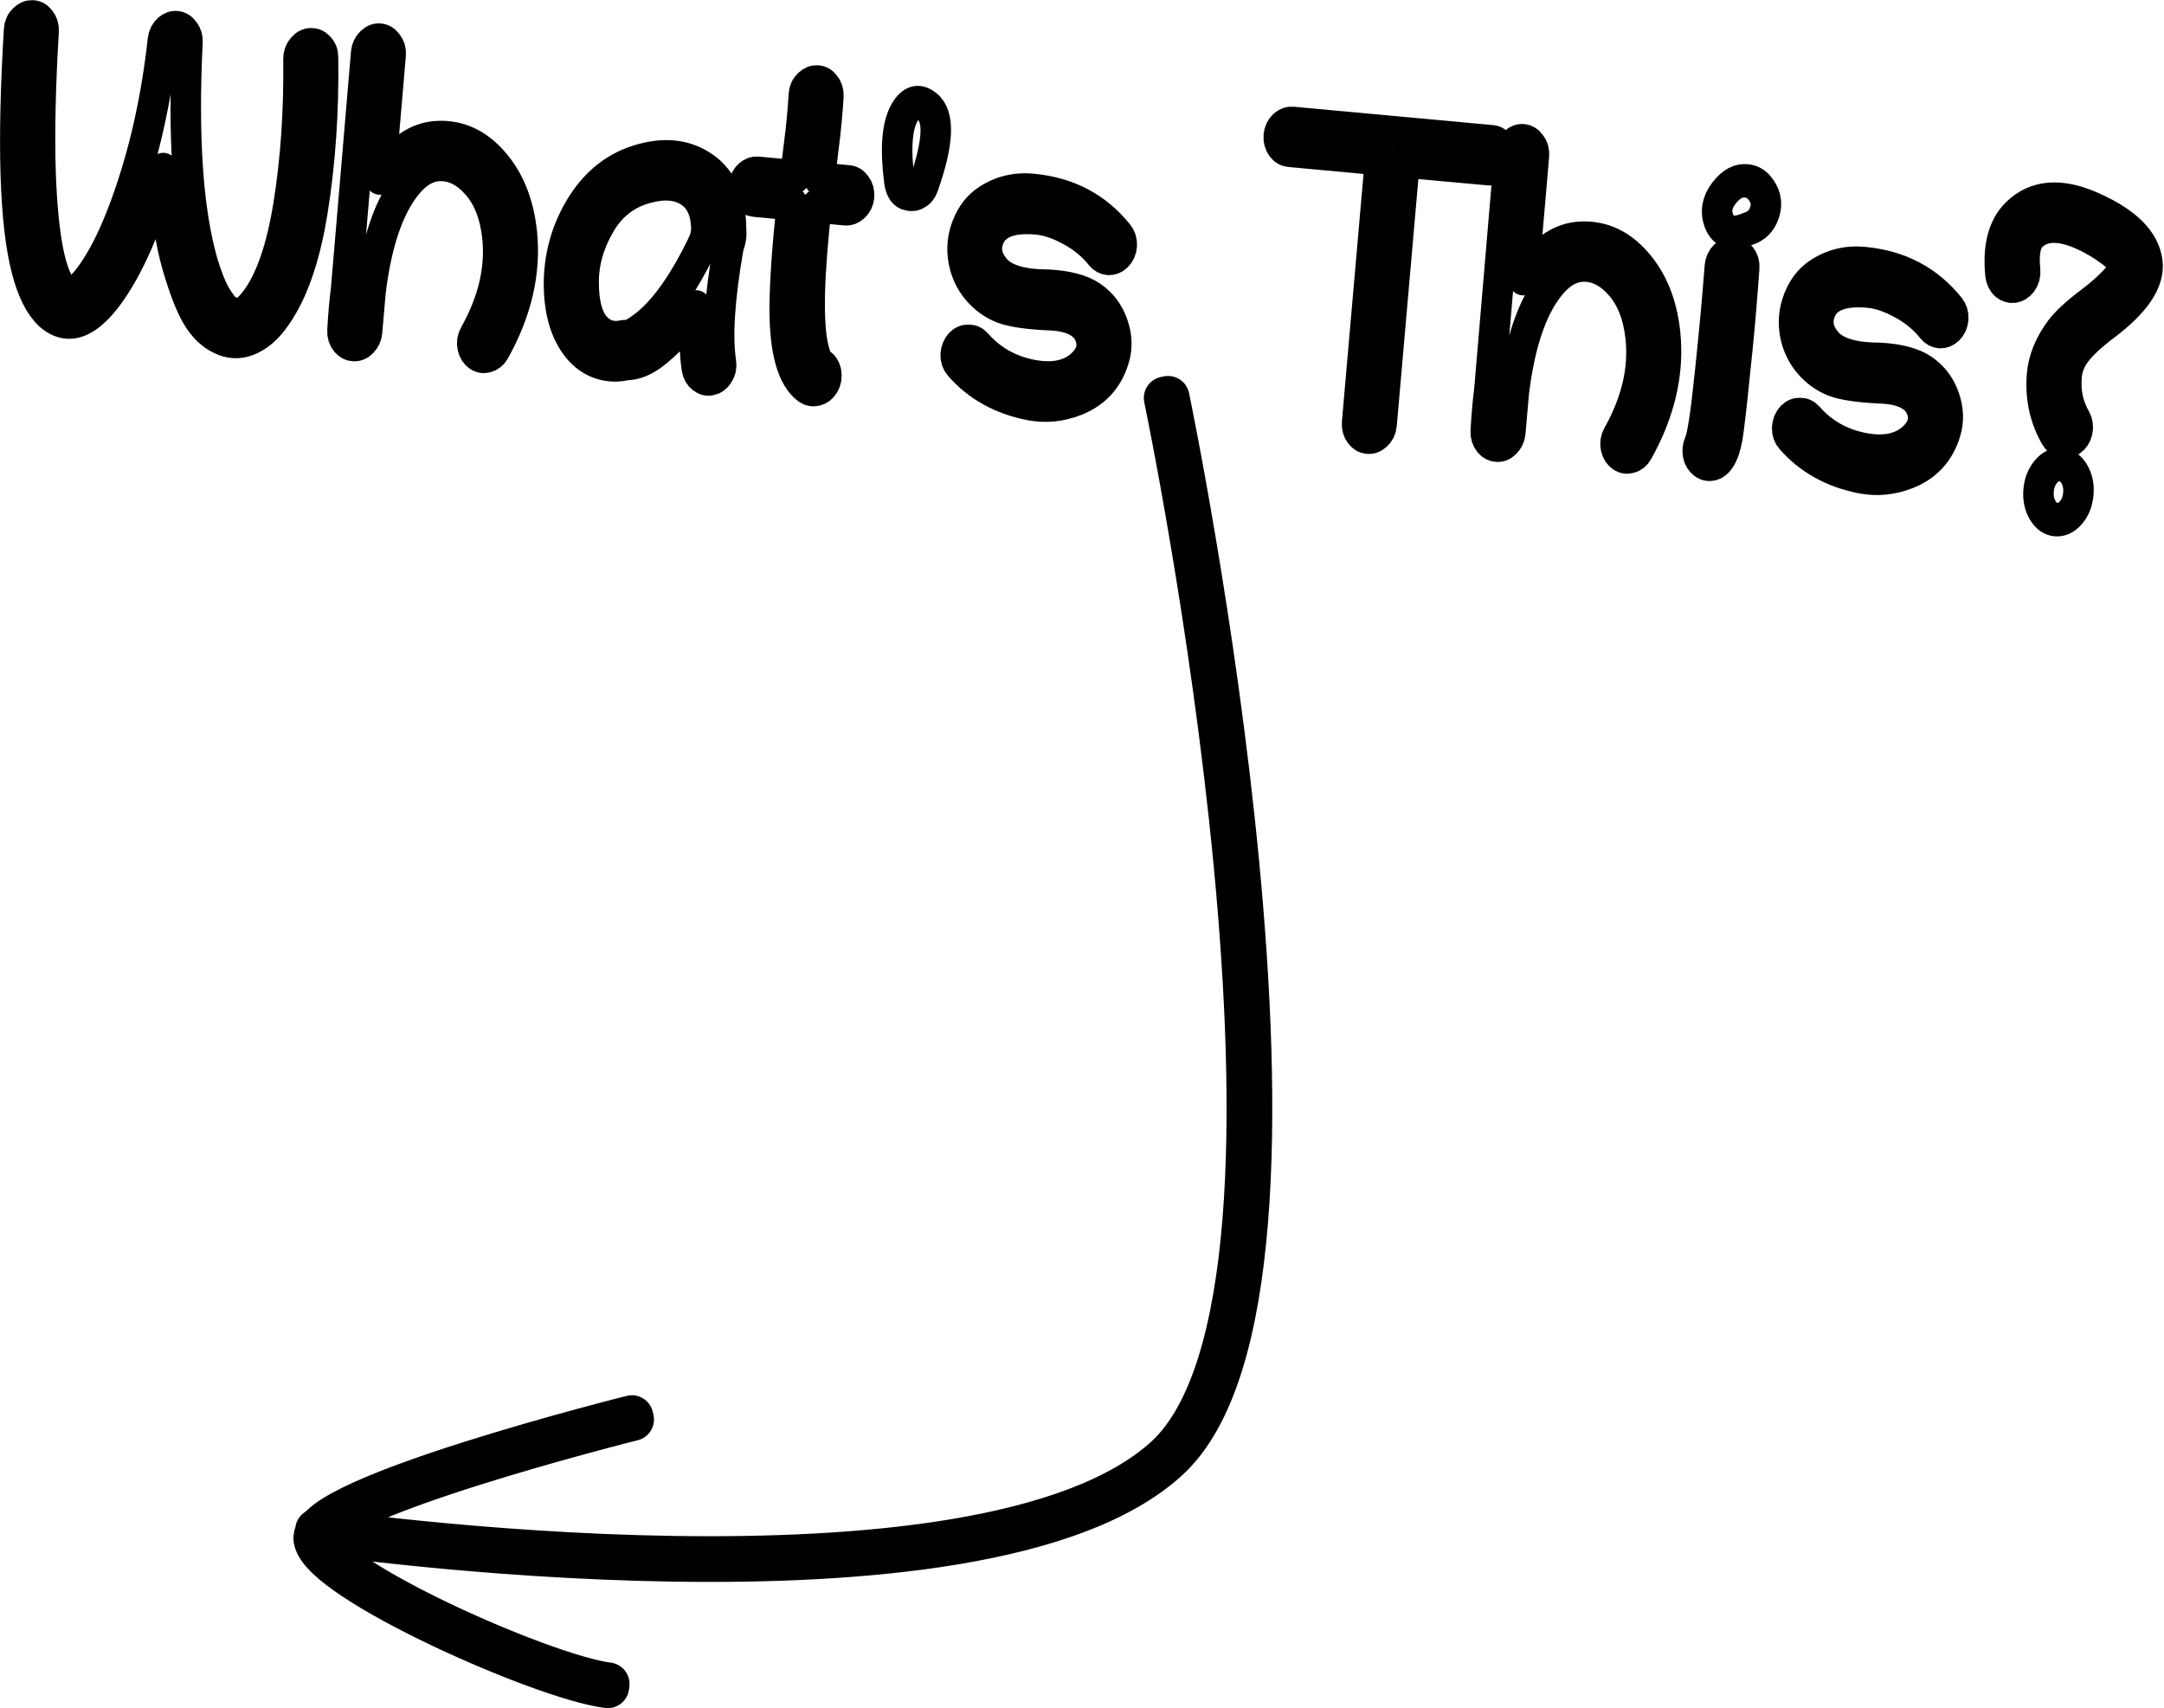 <?xml version="1.0" encoding="UTF-8" standalone="no"?>
<svg
   xmlns:dc="http://purl.org/dc/elements/1.1/"
   xmlns:cc="http://creativecommons.org/ns#"
   xmlns:rdf="http://www.w3.org/1999/02/22-rdf-syntax-ns#"
   xmlns:svg="http://www.w3.org/2000/svg"
   xmlns="http://www.w3.org/2000/svg"
   id="svg8"
   version="1.1"
   viewBox="0 0 202.027 159.45"
   height="159.45mm"
   width="202.027mm">
  <defs
     id="defs2">
    <marker
       style="overflow:visible"
       id="Arrow1Mstart"
       refX="0"
       refY="0"
       orient="auto">
      <path
         transform="matrix(0.4,0,0,0.4,4,0)"
         style="fill:#000000;fill-opacity:1;fill-rule:evenodd;stroke:#000000;stroke-width:1pt;stroke-opacity:1"
         d="M 0,0 5,-5 -12.5,0 5,5 Z"
         id="path4533" />
    </marker>
  </defs>
  <g
     transform="translate(17.446,-4.366)"
     id="layer1">
    <path
       d="m 41.545,136.611 c 0,0 -7.563,1.89 -15.033,4.254 -3.735,1.182 -7.446,2.482 -10.184,3.727 -1.369,0.622 -2.495,1.229 -3.264,1.809 -0.384,0.29 -0.68,0.572 -0.873,0.854 -0.193,0.281 -0.283,0.57 -0.227,0.85 0.105,0.524 0.526,1.089 1.178,1.709 0.651,0.62 1.538,1.291 2.6,1.99 2.123,1.399 4.938,2.913 7.918,4.332 5.961,2.838 12.563,5.298 15.633,5.682 l 0.033,-0.262 c -2.977,-0.372 -9.605,-2.827 -15.551,-5.658 -2.973,-1.416 -5.781,-2.926 -7.887,-4.314 -1.053,-0.694 -1.931,-1.358 -2.564,-1.961 -0.633,-0.603 -1.015,-1.147 -1.1,-1.568 -0.039,-0.193 0.018,-0.406 0.186,-0.65 0.167,-0.245 0.444,-0.512 0.814,-0.791 0.74,-0.558 1.853,-1.161 3.213,-1.779 2.719,-1.236 6.424,-2.534 10.154,-3.715 7.46,-2.361 15.018,-4.25 15.018,-4.25 z m 50.055,-95.15 -0.26,0.055 c 0,0 4.345,20.783 6.518,43.547 1.086,11.382 1.63,23.26 0.816,33.275 -0.814,10.015 -2.997,18.159 -7.293,22.082 -4.313,3.938 -11.426,6.349 -19.67,7.729 -8.244,1.38 -17.617,1.733 -26.447,1.592 -17.66,-0.283 -33.15,-2.549 -33.15,-2.549 l -0.037,0.262 c 0,0 15.503,2.269 33.184,2.553 8.84,0.142 18.225,-0.212 26.494,-1.596 8.269,-1.384 15.424,-3.796 19.805,-7.795 4.397,-4.015 6.563,-12.215 7.379,-22.256 0.816,-10.041 0.271,-21.931 -0.816,-33.322 -2.174,-22.782 -6.521,-43.576 -6.521,-43.576 z"
       style="color:#000000;font-style:normal;font-variant:normal;font-weight:normal;font-stretch:normal;font-size:medium;line-height:normal;font-family:sans-serif;font-variant-ligatures:normal;font-variant-position:normal;font-variant-caps:normal;font-variant-numeric:normal;font-variant-alternates:normal;font-feature-settings:normal;text-indent:0;text-align:start;text-decoration:none;text-decoration-line:none;text-decoration-style:solid;text-decoration-color:#000000;letter-spacing:normal;word-spacing:normal;text-transform:none;writing-mode:lr-tb;direction:ltr;text-orientation:mixed;dominant-baseline:auto;baseline-shift:baseline;text-anchor:start;white-space:normal;shape-padding:0;clip-rule:nonzero;display:inline;overflow:visible;visibility:visible;opacity:1;isolation:auto;mix-blend-mode:normal;color-interpolation:sRGB;color-interpolation-filters:linearRGB;solid-color:#000000;solid-opacity:1;vector-effect:none;fill:none;fill-opacity:1;fill-rule:nonzero;stroke:#000000;stroke-width:4;stroke-linecap:round;stroke-linejoin:round;stroke-miterlimit:4;stroke-dasharray:none;stroke-dashoffset:0;stroke-opacity:1;color-rendering:auto;image-rendering:auto;shape-rendering:auto;text-rendering:auto;enable-background:accumulate"
       id="path12" />
    <g
       id="flowRoot4867"
       style="font-style:normal;font-variant:normal;font-weight:normal;font-stretch:normal;font-size:96px;line-height:1.25;font-family:Chilanka;-inkscape-font-specification:'Chilanka, Normal';font-variant-ligatures:normal;font-variant-caps:normal;font-variant-numeric:normal;font-feature-settings:normal;text-align:start;letter-spacing:0px;word-spacing:0px;writing-mode:lr-tb;text-anchor:start;fill:none;fill-opacity:1;stroke:#000000;stroke-width:7.559;stroke-linecap:round;stroke-linejoin:round;stroke-miterlimit:4;stroke-dasharray:none;stroke-opacity:1"
       transform="matrix(0.375,0.033,-0.036,0.412,-30.697,-26.431)"
       aria-label="What's This?">
      <path
         id="path4946"
         style="fill:none;stroke:#000000;stroke-width:7.559;stroke-linecap:round;stroke-linejoin:round;stroke-miterlimit:4;stroke-dasharray:none;stroke-opacity:1"
         d="m 48.389,75.518 q 0.891,-0.938 2.109,-0.984 1.266,-0.047 2.156,0.844 0.938,0.891 0.984,2.109 0.562,18.797 2.297,31.922 3.047,22.547 8.625,26.484 0.75,0.516 1.219,0.516 0.469,-0.047 1.359,-0.797 2.625,-2.109 5.391,-7.406 2.812,-5.344 5.109,-13.172 5.156,-17.437 5.672,-37.969 0.047,-1.219 0.938,-2.109 0.938,-0.891 2.156,-0.844 1.266,0.047 2.109,0.984 0.844,0.891 0.891,1.922 1.359,32.391 8.484,49.406 2.062,4.828 4.125,7.5 2.109,2.672 3.422,3.141 1.359,0.422 2.25,0.375 1.781,-0.094 3.938,-3.188 5.062,-7.219 6.281,-22.594 1.219,-15.422 -0.703,-33 -0.141,-1.219 0.656,-2.203 0.797,-1.031 2.016,-1.172 1.266,-0.141 2.25,0.656 1.031,0.797 1.125,2.062 2.016,18.141 0.703,34.641 -1.312,16.5 -7.312,25.078 -2.484,3.562 -5.812,5.016 -3.328,1.453 -6.938,0.188 -3.609,-1.219 -6.375,-4.734 -2.766,-3.562 -5.953,-11.109 -3.188,-7.547 -5.438,-20.812 -3.188,15.281 -8.25,24.891 -8.109,15.422 -16.734,9.75 -3.891,-2.719 -6.609,-9.75 -5.859,-15.047 -6.984,-53.484 -0.047,-1.266 0.844,-2.156 z" />
      <path
         id="path4948"
         style="fill:none;stroke:#000000;stroke-width:7.559;stroke-linecap:round;stroke-linejoin:round;stroke-miterlimit:4;stroke-dasharray:none;stroke-opacity:1"
         d="m 133.936,129.471 -0.141,-53.531 q 0,-1.219 0.891,-2.109 0.891,-0.938 2.109,-0.938 1.266,0 2.156,0.938 0.938,0.891 0.938,2.109 l 0.047,27.937 q 5.344,-9.281 13.266,-10.219 7.969,-0.984 14.391,4.594 6.469,5.578 8.531,15.141 2.766,12.938 -4.125,26.859 -0.516,1.078 -1.734,1.5 -1.219,0.422 -2.344,-0.141 -1.078,-0.562 -1.5,-1.734 -0.422,-1.219 0.141,-2.344 5.953,-12 3.609,-22.875 -1.641,-7.547 -6.281,-11.578 -4.641,-4.031 -9.656,-3.422 -5.016,0.609 -8.766,6.891 -4.875,8.156 -5.438,23.062 v 9.188 q 0,1.125 -0.844,2.062 -0.844,0.938 -2.109,0.984 -1.219,0.047 -2.156,-0.797 -0.938,-0.891 -0.984,-2.109 -0.188,-4.969 0,-9.469 z" />
      <path
         id="path4950"
         style="fill:none;stroke:#000000;stroke-width:7.559;stroke-linecap:round;stroke-linejoin:round;stroke-miterlimit:4;stroke-dasharray:none;stroke-opacity:1"
         d="m 227.779,108.799 q 0.375,1.406 -0.281,3.562 -1.688,17.766 0.656,26.391 0.328,1.219 -0.328,2.297 -0.609,1.078 -1.828,1.406 -1.172,0.328 -2.297,-0.328 -1.078,-0.609 -1.406,-1.828 -1.453,-5.438 -1.547,-13.688 -4.5,7.219 -9.562,11.297 -3.094,2.484 -6.375,2.812 -3.375,0.984 -6.703,0.234 -3.281,-0.75 -5.812,-3.141 -4.922,-4.641 -5.859,-13.5 -0.891,-8.906 3.188,-16.922 4.875,-9.563 14.812,-12.75 8.719,-2.859 15.562,0.797 6.891,3.656 7.781,13.359 z m -6.094,0.422 q -0.609,-6.328 -4.875,-8.578 -4.219,-2.25 -10.5,-0.188 -7.5,2.391 -11.016,9.281 -3.516,6.844 -2.812,13.734 0.703,6.844 3.703,9.703 3.047,2.812 7.219,1.594 0.375,-0.094 1.125,-0.141 0.797,-0.047 3.188,-1.922 6.328,-4.969 11.766,-16.688 1.406,-3.047 2.016,-4.875 0.094,-0.938 0.188,-1.922 z" />
      <path
         id="path4952"
         style="fill:none;stroke:#000000;stroke-width:7.559;stroke-linecap:round;stroke-linejoin:round;stroke-miterlimit:4;stroke-dasharray:none;stroke-opacity:1"
         d="m 230.873,100.549 q -0.891,-0.938 -0.891,-2.156 0,-1.266 0.891,-2.156 0.938,-0.891 2.156,-0.891 l 9.422,0.047 q 0.047,-1.031 0.281,-7.266 0.281,-6.281 0.094,-11.344 -0.047,-1.266 0.844,-2.156 0.891,-0.938 2.109,-0.984 1.266,-0.047 2.156,0.844 0.938,0.844 0.984,2.109 0.188,5.25 -0.094,11.578 -0.234,6.328 -0.281,7.266 l 7.078,0.047 q 1.266,0 2.156,0.938 0.891,0.891 0.891,2.156 0,1.219 -0.938,2.109 -0.891,0.891 -2.109,0.891 -3.656,0 -7.266,-0.047 -0.656,23.484 2.203,31.828 1.031,3.094 2.203,3.75 1.219,0.609 1.594,1.828 0.375,1.219 -0.234,2.344 -0.562,1.078 -1.781,1.453 -1.219,0.375 -2.344,-0.188 -6,-3.234 -7.312,-17.672 -0.797,-9.422 -0.422,-23.391 -4.641,0 -9.234,-0.047 -1.266,0 -2.156,-0.891 z" />
      <path
         id="path4954"
         style="fill:none;stroke:#000000;stroke-width:7.559;stroke-linecap:round;stroke-linejoin:round;stroke-miterlimit:4;stroke-dasharray:none;stroke-opacity:1"
         d="m 274.326,94.83 q -0.328,1.219 -1.453,1.828 -1.078,0.609 -2.578,0.234 -1.453,-0.422 -2.016,-2.672 -2.578,-10.688 -0.188,-15.422 1.922,-3.797 5.344,-1.875 5.156,2.812 0.891,17.906 z" />
      <path
         id="path4956"
         style="fill:none;stroke:#000000;stroke-width:7.559;stroke-linecap:round;stroke-linejoin:round;stroke-miterlimit:4;stroke-dasharray:none;stroke-opacity:1"
         d="m 324.623,104.393 q 0.047,1.266 -0.844,2.203 -0.844,0.891 -2.109,0.938 -1.266,0 -2.156,-0.844 -3.328,-3.188 -7.922,-4.969 -4.547,-1.828 -8.25,-1.875 -9.844,-0.094 -11.625,5.25 -1.359,4.078 2.25,7.359 3.609,3.281 13.172,2.531 7.406,-0.234 11.297,1.781 3.891,2.016 5.719,5.719 1.875,3.703 1.031,7.359 -1.547,6.844 -8.484,9.984 -5.344,2.438 -11.25,1.922 -11.156,-1.078 -18.469,-7.5 -0.938,-0.797 -1.031,-2.062 -0.047,-1.312 0.75,-2.25 0.844,-0.938 2.109,-0.984 1.266,-0.094 2.203,0.703 5.859,5.109 14.109,5.906 8.297,0.797 12.375,-3.609 2.953,-3.234 1.219,-6.797 -2.203,-4.406 -10.453,-4.031 -8.203,0.328 -11.953,-0.656 -3.703,-1.031 -6.562,-3.609 -2.859,-2.625 -3.938,-6.281 -1.078,-3.703 0.141,-7.406 1.219,-3.703 4.078,-5.859 4.875,-3.656 11.531,-3.562 13.359,0.141 22.125,8.531 0.891,0.844 0.938,2.109 z" />
      <path
         id="path4958"
         style="fill:none;stroke:#000000;stroke-width:7.559;stroke-linecap:round;stroke-linejoin:round;stroke-miterlimit:4;stroke-dasharray:none;stroke-opacity:1"
         d="m 361.936,78.752 q -0.891,-0.938 -0.891,-2.156 0,-1.266 0.891,-2.156 0.938,-0.891 2.156,-0.891 l 49.688,0.188 q 1.219,0 2.109,0.938 0.938,0.891 0.891,2.156 0,1.219 -0.891,2.109 -0.891,0.891 -2.156,0.891 -10.5,-0.047 -21.047,-0.047 v 59.766 q 0,1.266 -0.938,2.156 -0.891,0.891 -2.156,0.891 -1.219,0 -2.109,-0.891 -0.891,-0.891 -0.891,-2.156 v -59.766 -0.047 l -22.5,-0.094 q -1.266,0 -2.156,-0.891 z" />
      <path
         id="path4960"
         style="fill:none;stroke:#000000;stroke-width:7.559;stroke-linecap:round;stroke-linejoin:round;stroke-miterlimit:4;stroke-dasharray:none;stroke-opacity:1"
         d="m 418.561,129.471 -0.141,-53.531 q 0,-1.219 0.891,-2.109 0.891,-0.938 2.109,-0.938 1.266,0 2.156,0.938 0.938,0.891 0.938,2.109 l 0.047,27.937 q 5.344,-9.281 13.266,-10.219 7.969,-0.984 14.391,4.594 6.469,5.578 8.531,15.141 2.766,12.938 -4.125,26.859 -0.516,1.078 -1.734,1.5 -1.219,0.422 -2.344,-0.141 -1.078,-0.562 -1.5,-1.734 -0.422,-1.219 0.141,-2.344 5.953,-12 3.609,-22.875 -1.641,-7.547 -6.281,-11.578 -4.641,-4.031 -9.656,-3.422 -5.016,0.609 -8.766,6.891 -4.875,8.156 -5.438,23.062 v 9.188 q 0,1.125 -0.844,2.062 -0.844,0.938 -2.109,0.984 -1.219,0.047 -2.156,-0.797 -0.938,-0.891 -0.984,-2.109 -0.188,-4.969 0,-9.469 z" />
      <path
         id="path4962"
         style="fill:none;stroke:#000000;stroke-width:7.559;stroke-linecap:round;stroke-linejoin:round;stroke-miterlimit:4;stroke-dasharray:none;stroke-opacity:1"
         d="m 477.623,77.486 q 1.828,0.047 3.094,1.125 2.812,2.438 2.016,5.531 -0.75,3.047 -3.844,4.125 -5.156,2.578 -7.266,-1.266 -1.641,-3.047 0.656,-6.328 2.297,-3.281 5.344,-3.188 z m -2.344,64.313 q -1.219,0.375 -2.344,-0.234 -1.078,-0.609 -1.453,-1.781 -0.328,-1.172 0.047,-2.156 0.938,-2.109 1.172,-15.75 0.281,-13.641 0.141,-24.656 0,-1.266 0.844,-2.156 0.891,-0.938 2.109,-0.938 1.266,-0.047 2.156,0.844 0.938,0.891 0.938,2.156 0.188,11.109 0.047,18.562 -0.141,7.453 -0.188,10.594 -0.047,3.141 -0.234,7.453 -0.281,7.172 -3.234,8.062 z" />
      <path
         id="path4964"
         style="fill:none;stroke:#000000;stroke-width:7.559;stroke-linecap:round;stroke-linejoin:round;stroke-miterlimit:4;stroke-dasharray:none;stroke-opacity:1"
         d="m 531.623,104.393 q 0.047,1.266 -0.844,2.203 -0.844,0.891 -2.109,0.938 -1.266,0 -2.156,-0.844 -3.328,-3.188 -7.922,-4.969 -4.547,-1.828 -8.25,-1.875 -9.844,-0.094 -11.625,5.25 -1.359,4.078 2.25,7.359 3.609,3.281 13.172,2.531 7.406,-0.234 11.297,1.781 3.891,2.016 5.719,5.719 1.875,3.703 1.031,7.359 -1.547,6.844 -8.484,9.984 -5.344,2.438 -11.25,1.922 -11.156,-1.078 -18.469,-7.5 -0.938,-0.797 -1.031,-2.062 -0.047,-1.312 0.75,-2.25 0.844,-0.938 2.109,-0.984 1.266,-0.094 2.203,0.703 5.859,5.109 14.109,5.906 8.297,0.797 12.375,-3.609 2.953,-3.234 1.219,-6.797 -2.203,-4.406 -10.453,-4.031 -8.203,0.328 -11.953,-0.656 -3.703,-1.031 -6.562,-3.609 -2.859,-2.625 -3.938,-6.281 -1.078,-3.703 0.141,-7.406 1.219,-3.703 4.078,-5.859 4.875,-3.656 11.531,-3.562 13.359,0.141 22.125,8.531 0.891,0.844 0.938,2.109 z" />
      <path
         id="path4966"
         style="fill:none;stroke:#000000;stroke-width:7.559;stroke-linecap:round;stroke-linejoin:round;stroke-miterlimit:4;stroke-dasharray:none;stroke-opacity:1"
         d="m 547.889,94.549 q -0.703,1.031 -1.922,1.312 -1.219,0.234 -2.297,-0.422 -1.031,-0.703 -1.312,-1.922 -1.922,-9.047 2.531,-13.781 6.469,-6.844 19.125,-2.766 12.656,4.031 14.344,10.875 1.5,6.141 -9.047,14.766 -4.641,3.797 -6.609,6.703 -1.922,2.859 -1.828,6.047 0.047,5.25 3.281,9.469 0.75,1.031 0.562,2.297 -0.141,1.219 -1.172,2.016 -0.984,0.75 -2.25,0.562 -1.266,-0.188 -2.016,-1.172 -4.406,-5.812 -4.5,-13.078 -0.094,-5.109 3.422,-10.359 1.922,-2.812 6.609,-6.656 4.688,-3.844 7.031,-7.078 1.031,-1.219 0.797,-2.203 -0.375,-1.547 -3.75,-3.422 -3.375,-1.875 -6.984,-3.047 -8.766,-2.812 -12.562,1.219 -2.25,2.391 -0.984,8.344 0.234,1.219 -0.469,2.297 z m 9.984,51.141 q -1.453,-1.828 -1.453,-4.406 0,-2.578 1.453,-4.406 1.453,-1.828 3.469,-1.828 2.062,0 3.516,1.828 1.453,1.828 1.453,4.406 0,2.578 -1.453,4.406 -1.453,1.828 -3.516,1.828 -2.016,0 -3.469,-1.828 z" />
    </g>
  </g>
</svg>
